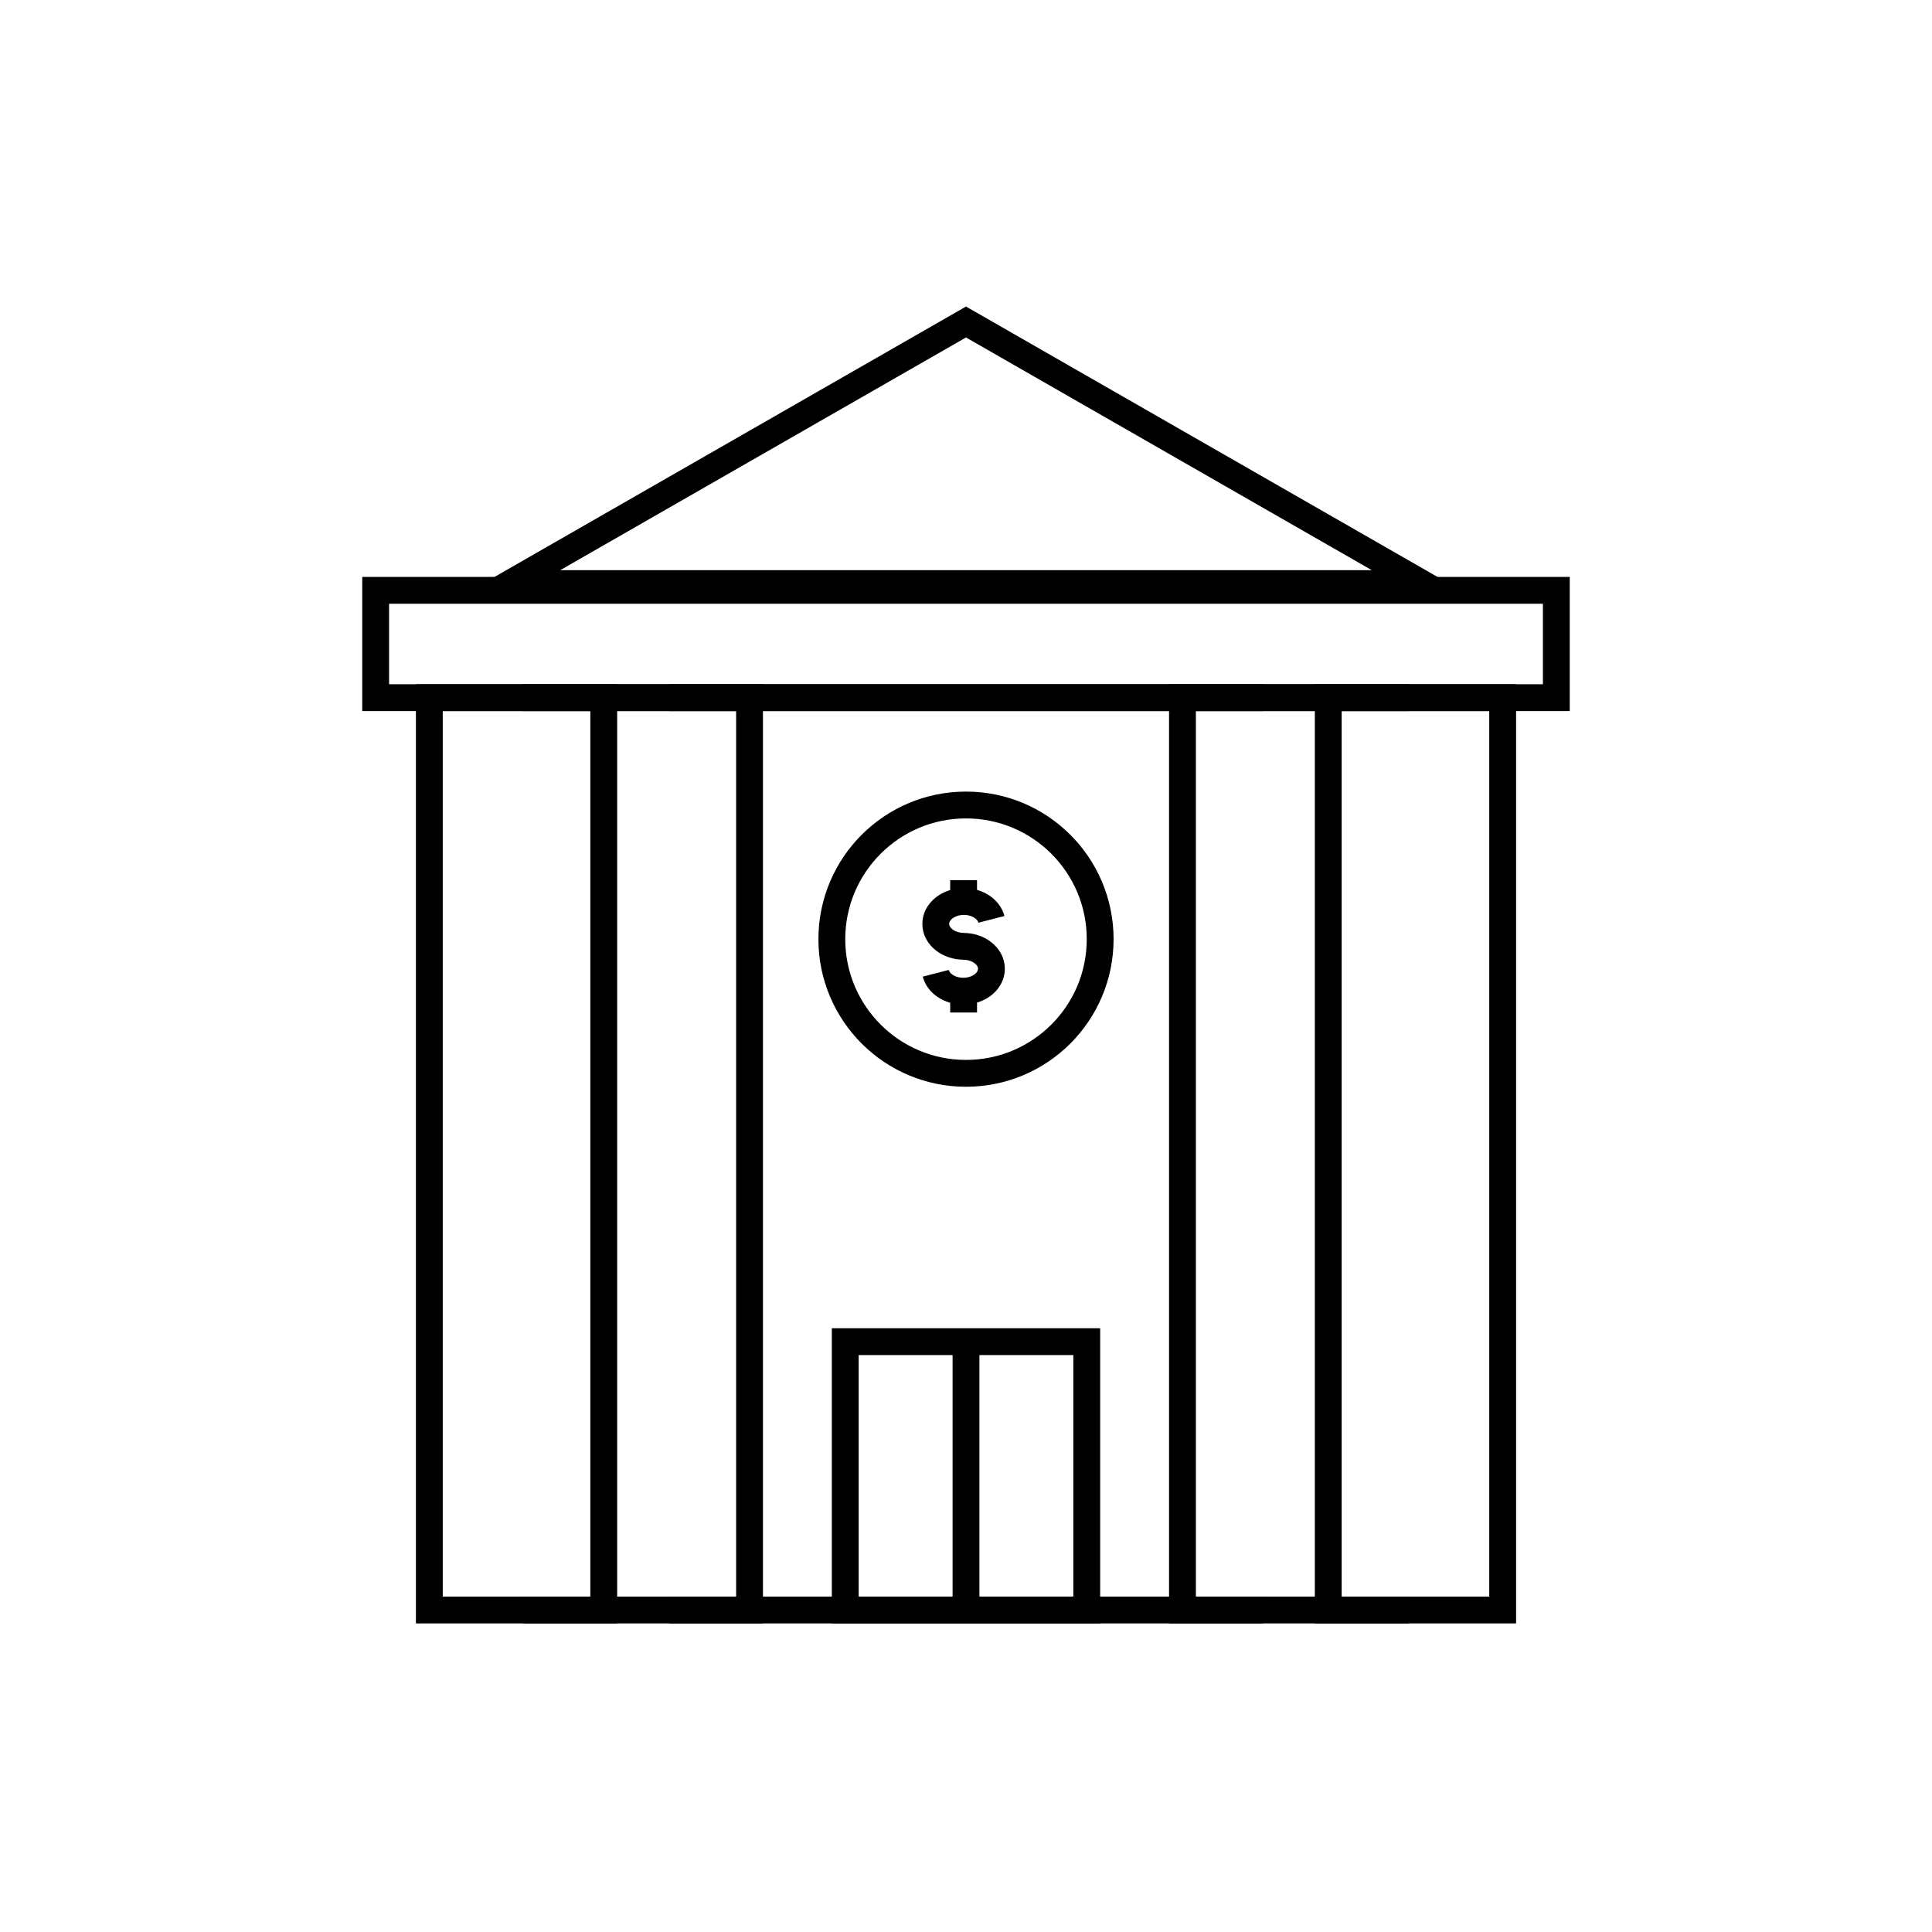 <svg id="emoji" viewBox="0 0 72 72" version="1.1" xmlns="http://www.w3.org/2000/svg" width="64" height="64">
  <g id="line">
    <rect x="16" y="26" width="40" height="34" fill="none" stroke="#000000" strokeLinecap="round" strokeLinejoin="round" strokeMiterlimit="10" strokeWidth="2"/>
    <rect x="14" y="22" width="44" height="4" fill="none" stroke="#000000" strokeLinecap="round" strokeLinejoin="round" strokeMiterlimit="10" strokeWidth="2"/>
    <polyline fill="none" stroke="#000000" strokeLinecap="round" strokeLinejoin="round" strokeMiterlimit="10" strokeWidth="2" points="19.5,26 22.5,26 22.5,60 19.5,60"/>
    <polyline fill="none" stroke="#000000" strokeLinecap="round" strokeLinejoin="round" strokeMiterlimit="10" strokeWidth="2" points="24.933,26 27.933,26 27.933,60 24.933,60"/>
    <polyline fill="none" stroke="#000000" strokeLinecap="round" strokeLinejoin="round" strokeMiterlimit="10" strokeWidth="2" points="47.067,60 44.067,60 44.067,26 47.067,26"/>
    <polyline fill="none" stroke="#000000" strokeLinecap="round" strokeLinejoin="round" strokeMiterlimit="10" strokeWidth="2" points="52.5,60 49.5,60 49.5,26 52.5,26"/>
    <polygon fill="none" stroke="#000000" strokeLinecap="round" strokeLinejoin="round" strokeMiterlimit="10" strokeWidth="2" points="36,12 19,21.749 53,21.749"/>
    <rect x="31.5" y="50" width="9" height="10" fill="none" stroke="#000000" strokeLinecap="round" strokeLinejoin="round" strokeMiterlimit="10" strokeWidth="2"/>
    <line x1="36" x2="36" y1="60" y2="50" fill="none" stroke="#000000" strokeLinecap="round" strokeLinejoin="round" strokeMiterlimit="10" strokeWidth="2"/>
    <circle cx="36" cy="35" r="5" fill="none" stroke="#000000" strokeMiterlimit="10" strokeWidth="2"/>
    <path fill="none" stroke="#000000" strokeLinecap="round" strokeLinejoin="round" strokeMiterlimit="10" d="M36.948,34.262 c-0.098-0.38-0.52-0.666-1.027-0.666l0,0c-0.579,0-1.048,0.374-1.048,0.835c0,0.461,0.469,0.835,1.048,0.835 L35.9,35.268c0.579,0,1.048,0.374,1.048,0.835c0,0.461-0.469,0.835-1.048,0.835l0,0 c-0.507,0-0.929-0.286-1.027-0.666"/>
    <line x1="35.911" x2="35.911" y1="33.596" y2="32.8" fill="none" stroke="#000000" strokeLinecap="round" strokeLinejoin="round" strokeMiterlimit="10"/>
    <line x1="35.911" x2="35.911" y1="37.733" y2="36.938" fill="none" stroke="#000000" strokeLinecap="round" strokeLinejoin="round" strokeMiterlimit="10"/>
  </g>
</svg>
